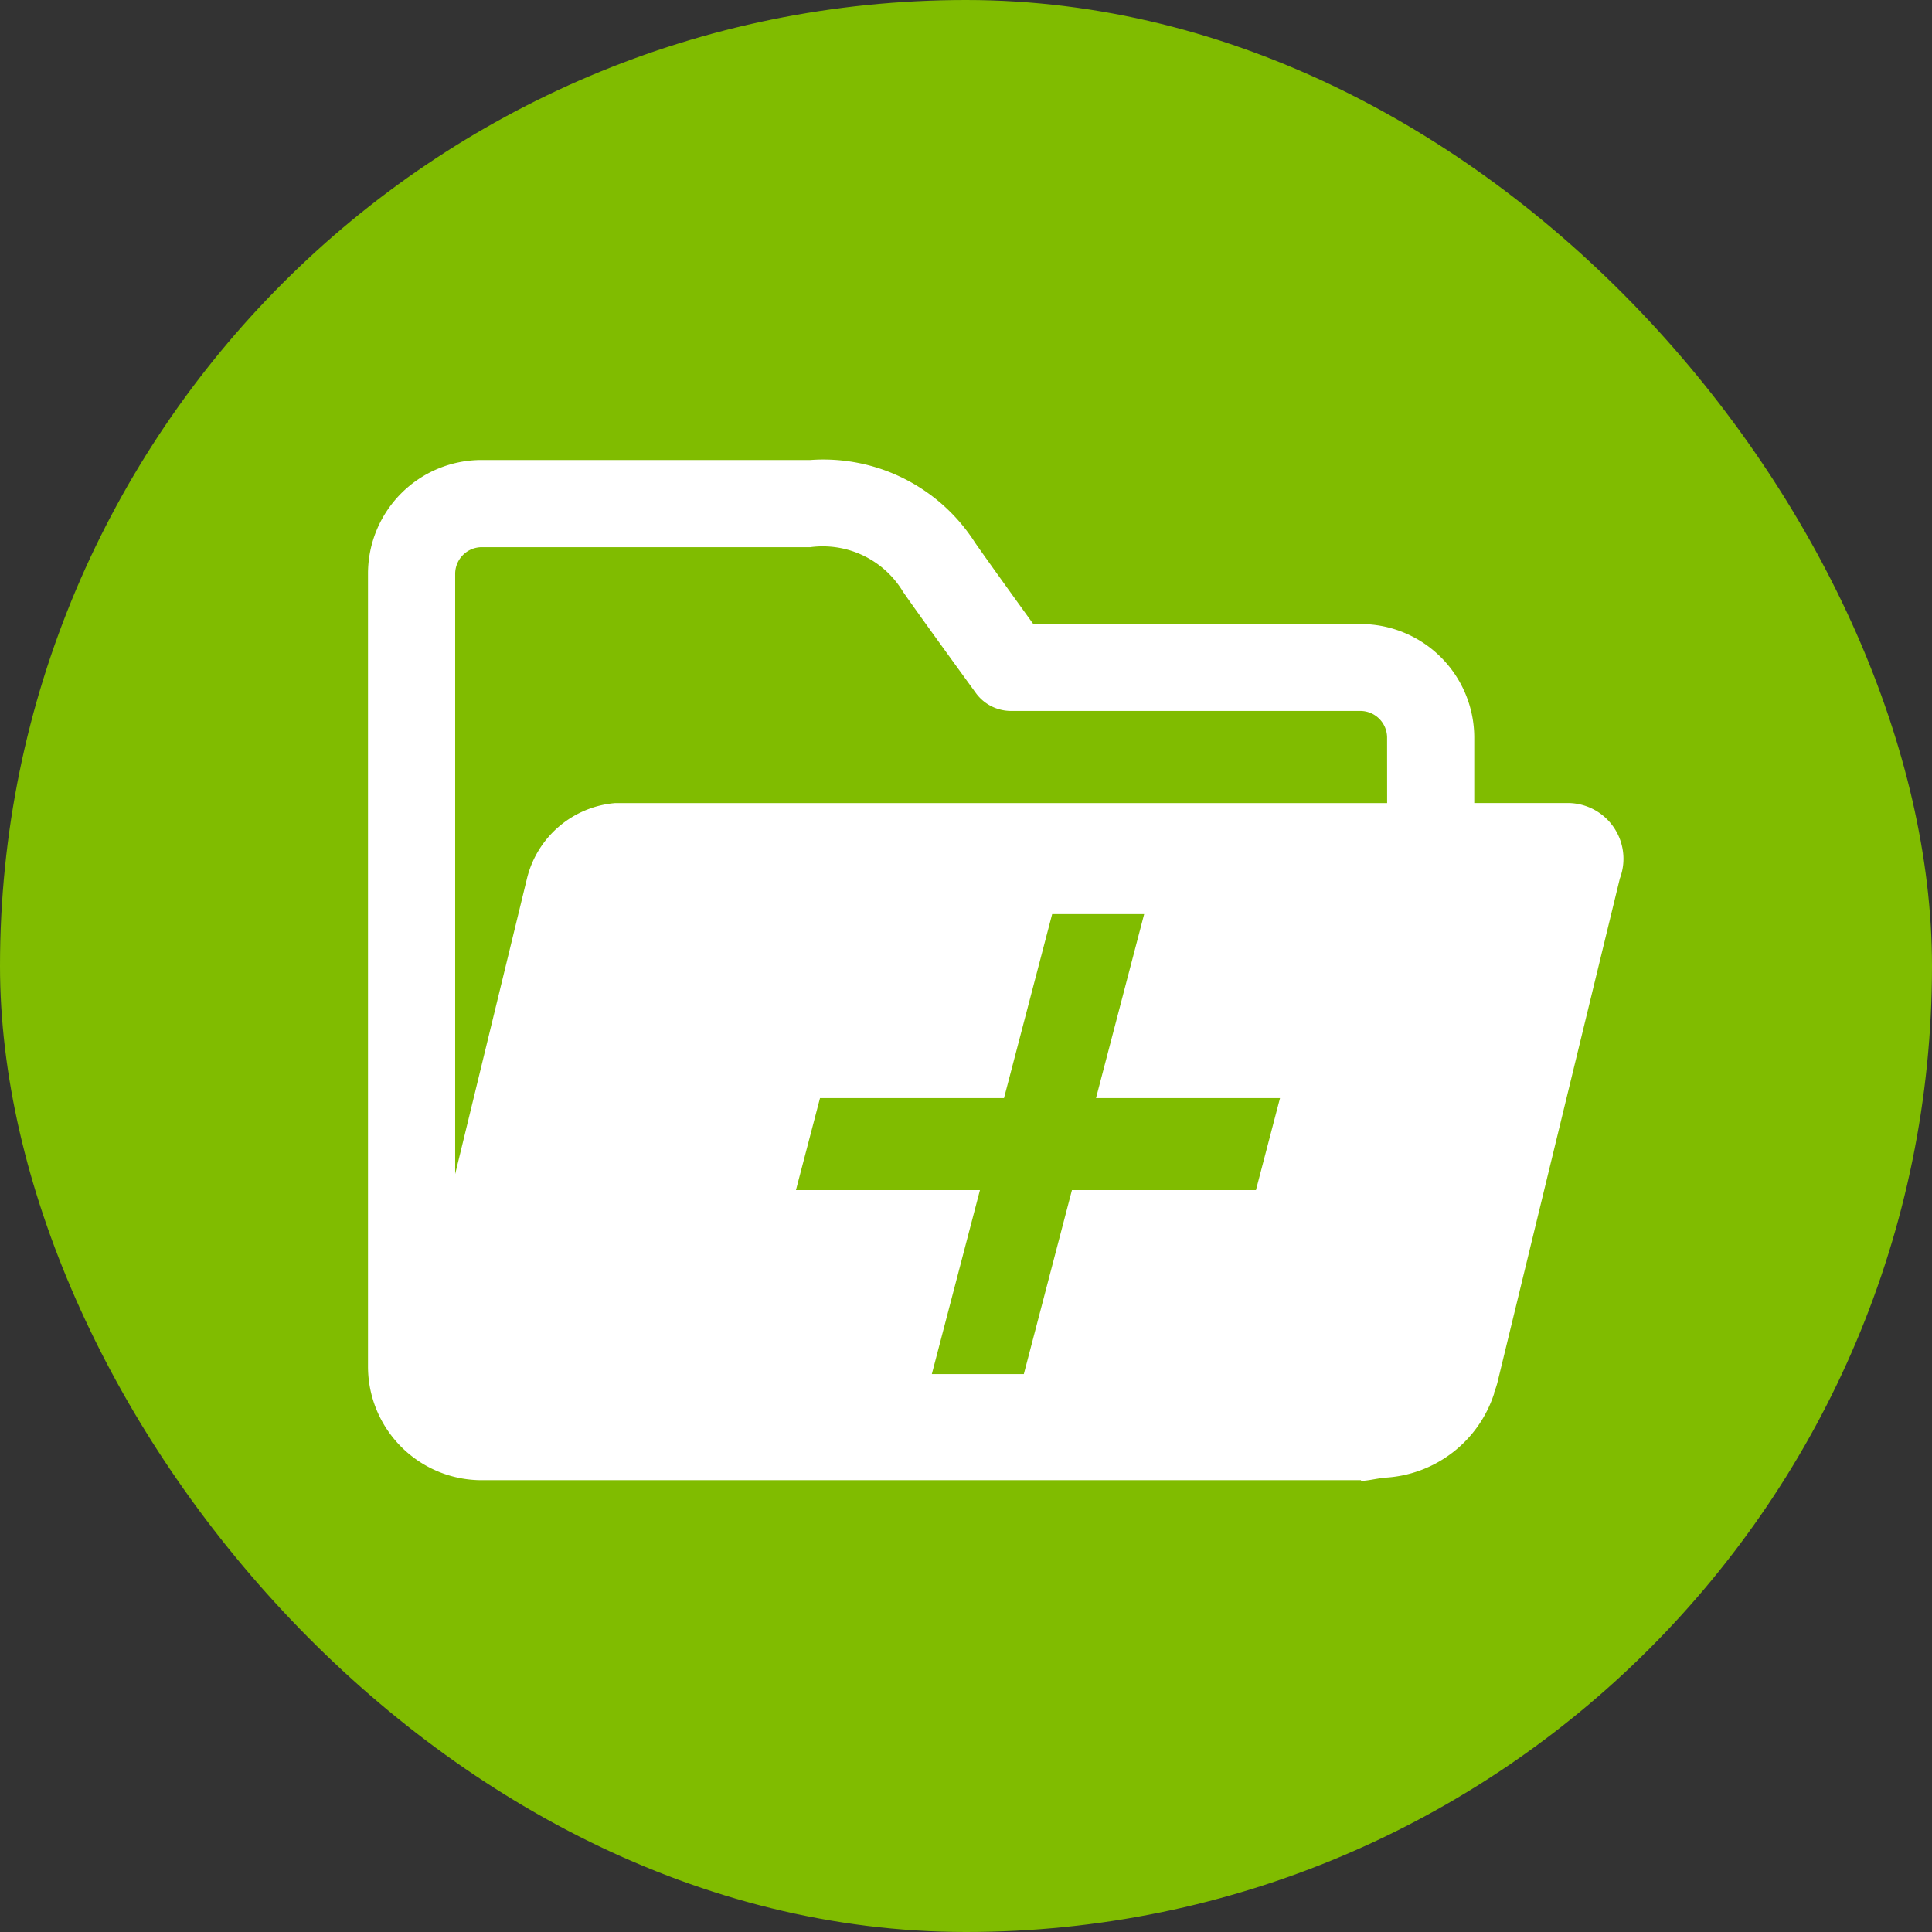 <svg id="add_group_Hover_State_" data-name="add_group (Hover State)" xmlns="http://www.w3.org/2000/svg" width="42" height="42" viewBox="0 0 42 42">
  <rect x="0" y="0" width="42" height="42" fill="#333333" stroke="none"/>
  <g id="Group_1105" data-name="Group 1105">
    <rect id="round" width="42" height="42" rx="21" fill="#80bc00"/>
  </g>
  <path id="Path_694" data-name="Path 694" d="M33.312,15.971H31.269V14.547A2.47,2.47,0,0,0,28.8,12.08H21.683c-.394-.545-1.081-1.5-1.268-1.772a3.91,3.91,0,0,0-3.578-1.794H9.688A2.47,2.47,0,0,0,7.22,10.981V28.224a2.471,2.471,0,0,0,2.468,2.468H28.809l-.007.017c.162-.008.29-.04.435-.06.025-.005.05-.005.075-.011a2.647,2.647,0,0,0,2.394-1.846l-.007,0a1.953,1.953,0,0,0,.071-.212l2.664-10.968A1.212,1.212,0,0,0,33.312,15.971Zm-6.789,8.415h-4l-1.046,4h-2l1.046-4h-4l.523-2h4l1.047-4h2l-1.047,4h4Zm2.852-8.414-16.78,0a2.16,2.16,0,0,0-1.92,1.644l-1.56,6.421V10.981a.58.58,0,0,1,.573-.572h7.149a2.035,2.035,0,0,1,2.014.969c.273.4,1.582,2.2,1.582,2.2a.946.946,0,0,0,.767.391h7.6a.582.582,0,0,1,.574.573Z" transform="translate(0.78 1.486)" fill="#fff"/>
</svg>
